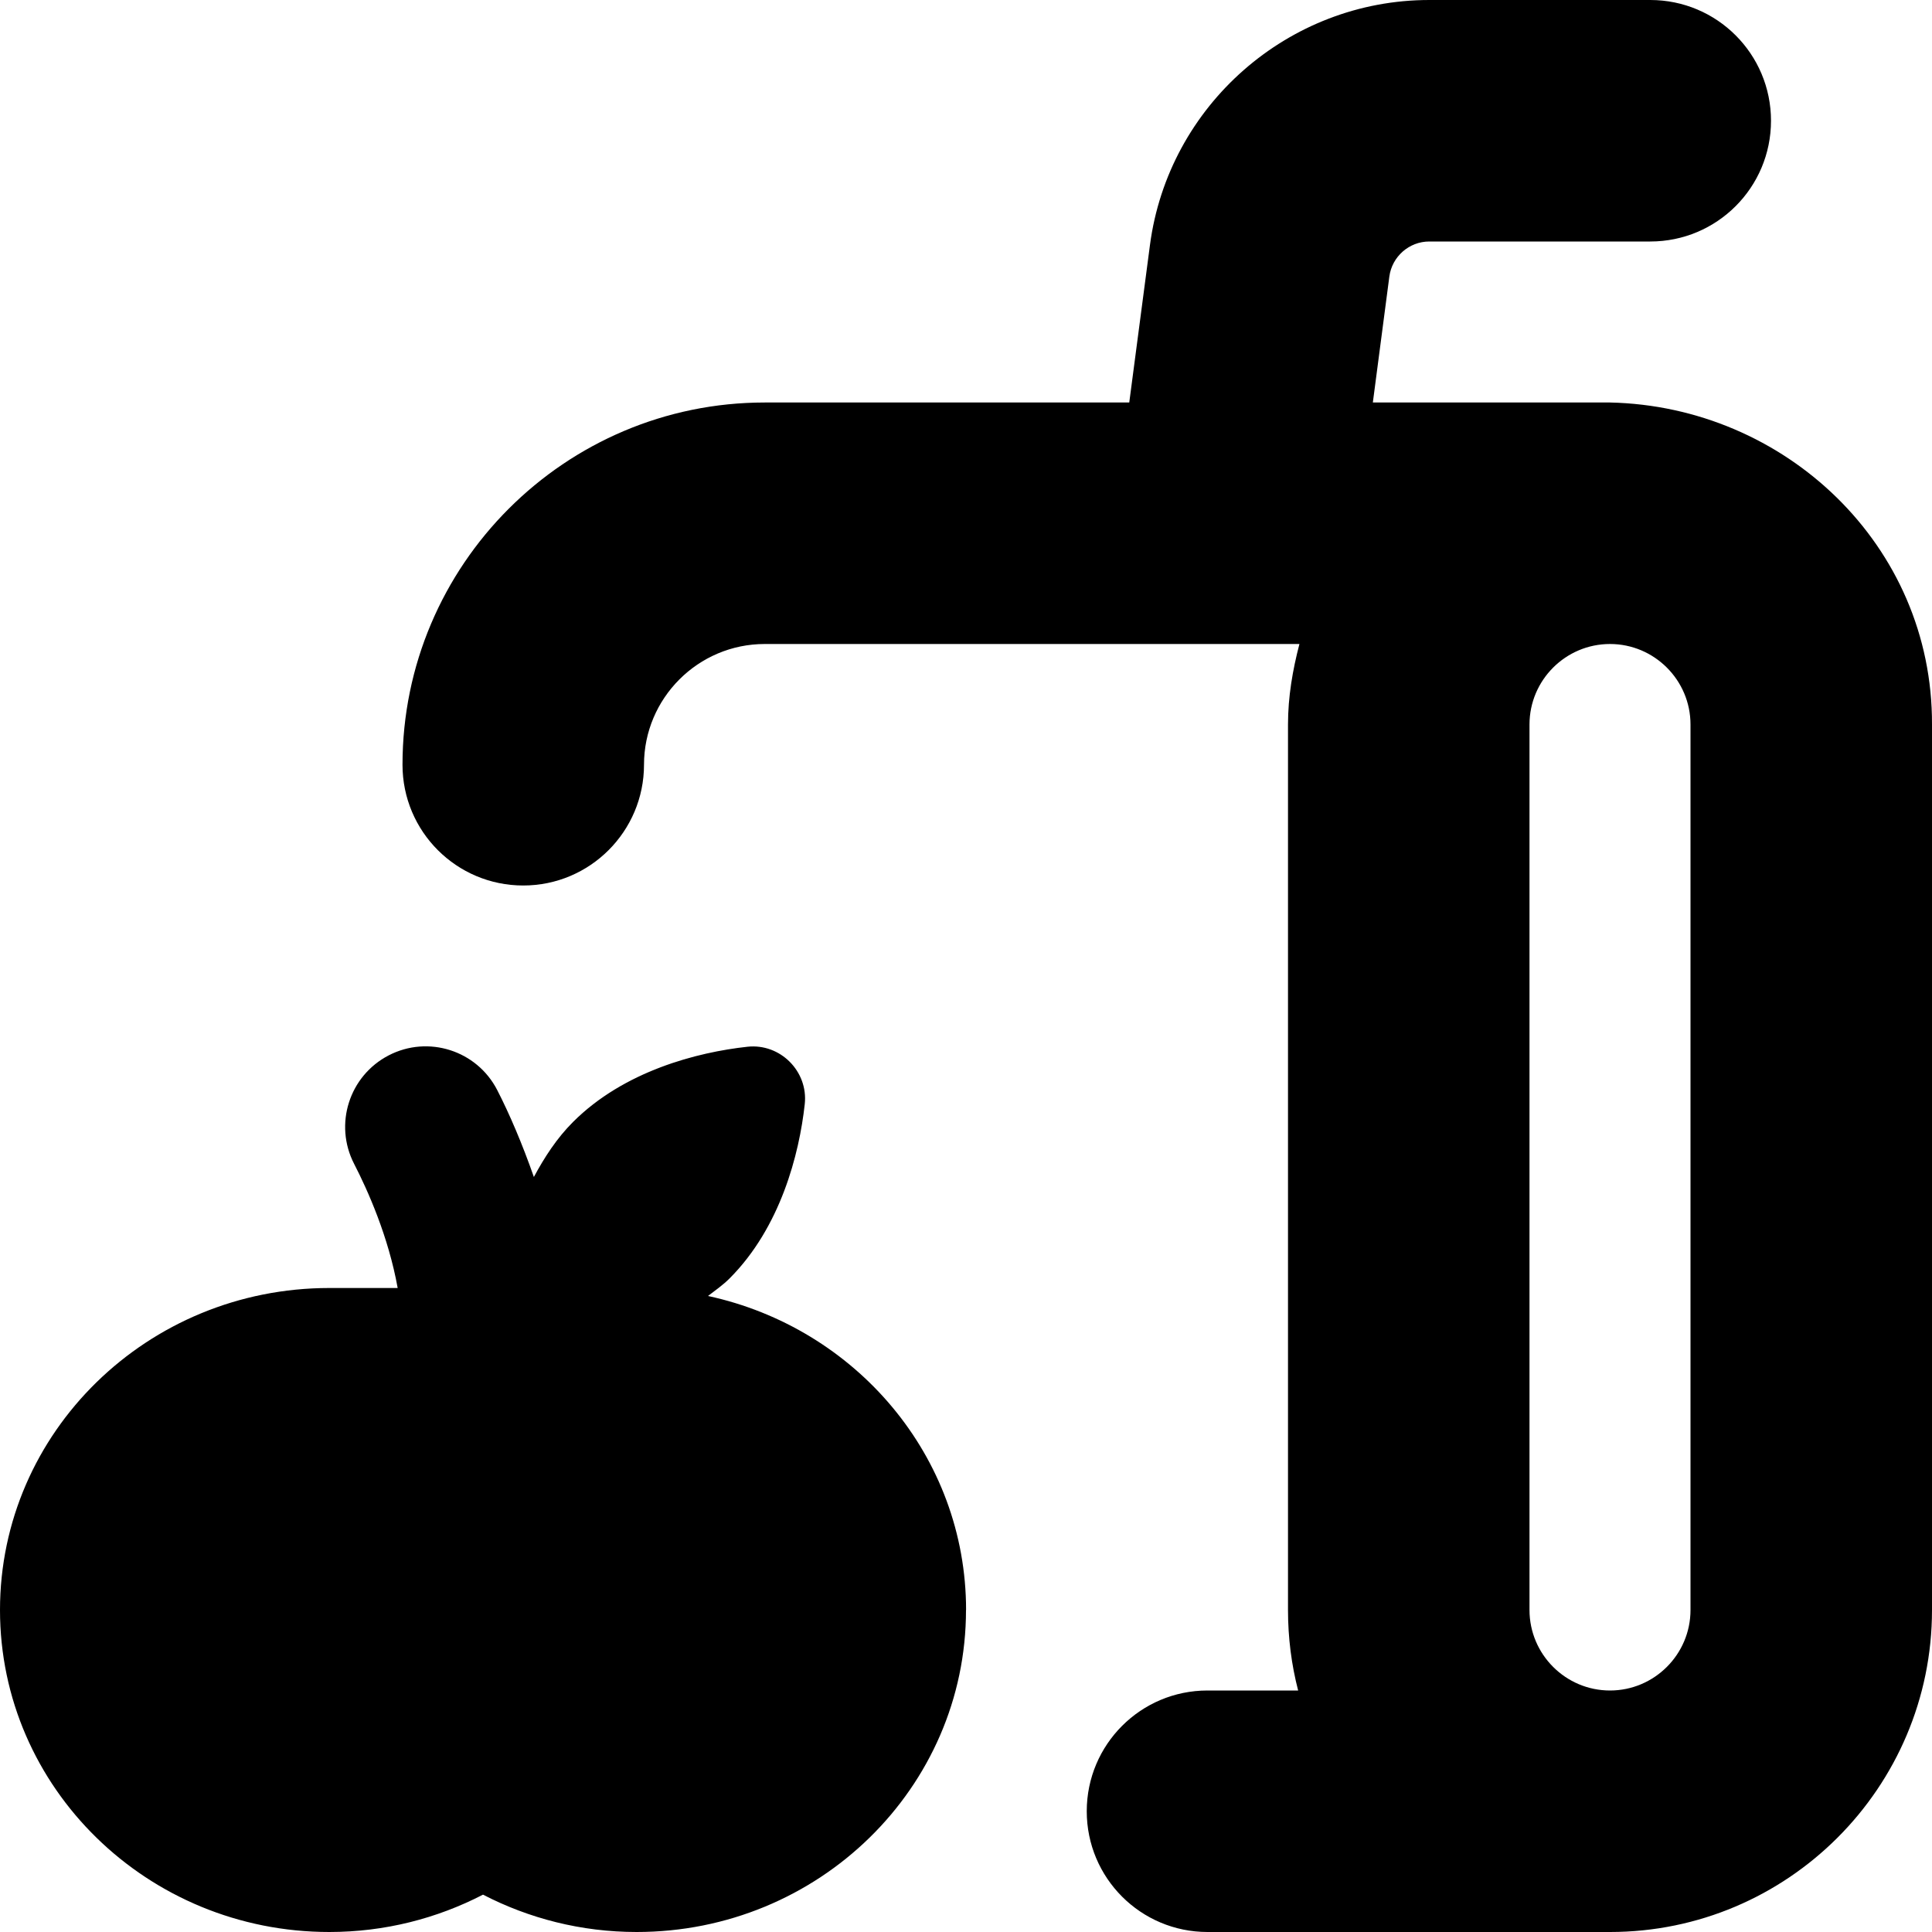 <svg id="Layer_1" viewBox="0 0 24 24" xmlns="http://www.w3.org/2000/svg" data-name="Layer 1"><path d="m12 20c0 2.209-1.832 4-4.091 4-.69 0-1.339-.169-1.909-.464-.57.295-1.219.464-1.909.464-2.259 0-4.091-1.791-4.091-4s1.832-4 4.091-4h.849c-.114-.637-.371-1.212-.541-1.542-.253-.491-.061-1.094.43-1.348s1.094-.061 1.347.43c.153.297.313.672.456 1.081.131-.244.284-.481.486-.683.634-.634 1.544-.867 2.167-.935.407-.044.756.305.712.712-.068.623-.302 1.534-.935 2.167-.082.082-.176.147-.267.217 1.833.396 3.206 1.989 3.206 3.901zm12-11v11c0 2.206-1.794 4-4 4h-5c-.829 0-1.5-.671-1.5-1.5s.671-1.5 1.5-1.5h1.126c-.083-.32-.126-.655-.126-1v-11c0-.347.058-.678.142-1h-6.642c-.827 0-1.5.673-1.5 1.5s-.671 1.5-1.5 1.5-1.5-.671-1.5-1.5c0-2.481 2.019-4.5 4.5-4.5h4.528l.257-1.955c.228-1.736 1.719-3.045 3.47-3.045h2.745c.829 0 1.5.671 1.5 1.5s-.671 1.5-1.5 1.5h-2.745c-.25 0-.463.187-.496.435l-.205 1.565h2.946c2.173.047 4.008 1.772 4 4zm-3 0c0-.551-.449-1-1-1s-1 .449-1 1v11c0 .551.449 1 1 1s1-.449 1-1z"/></svg>